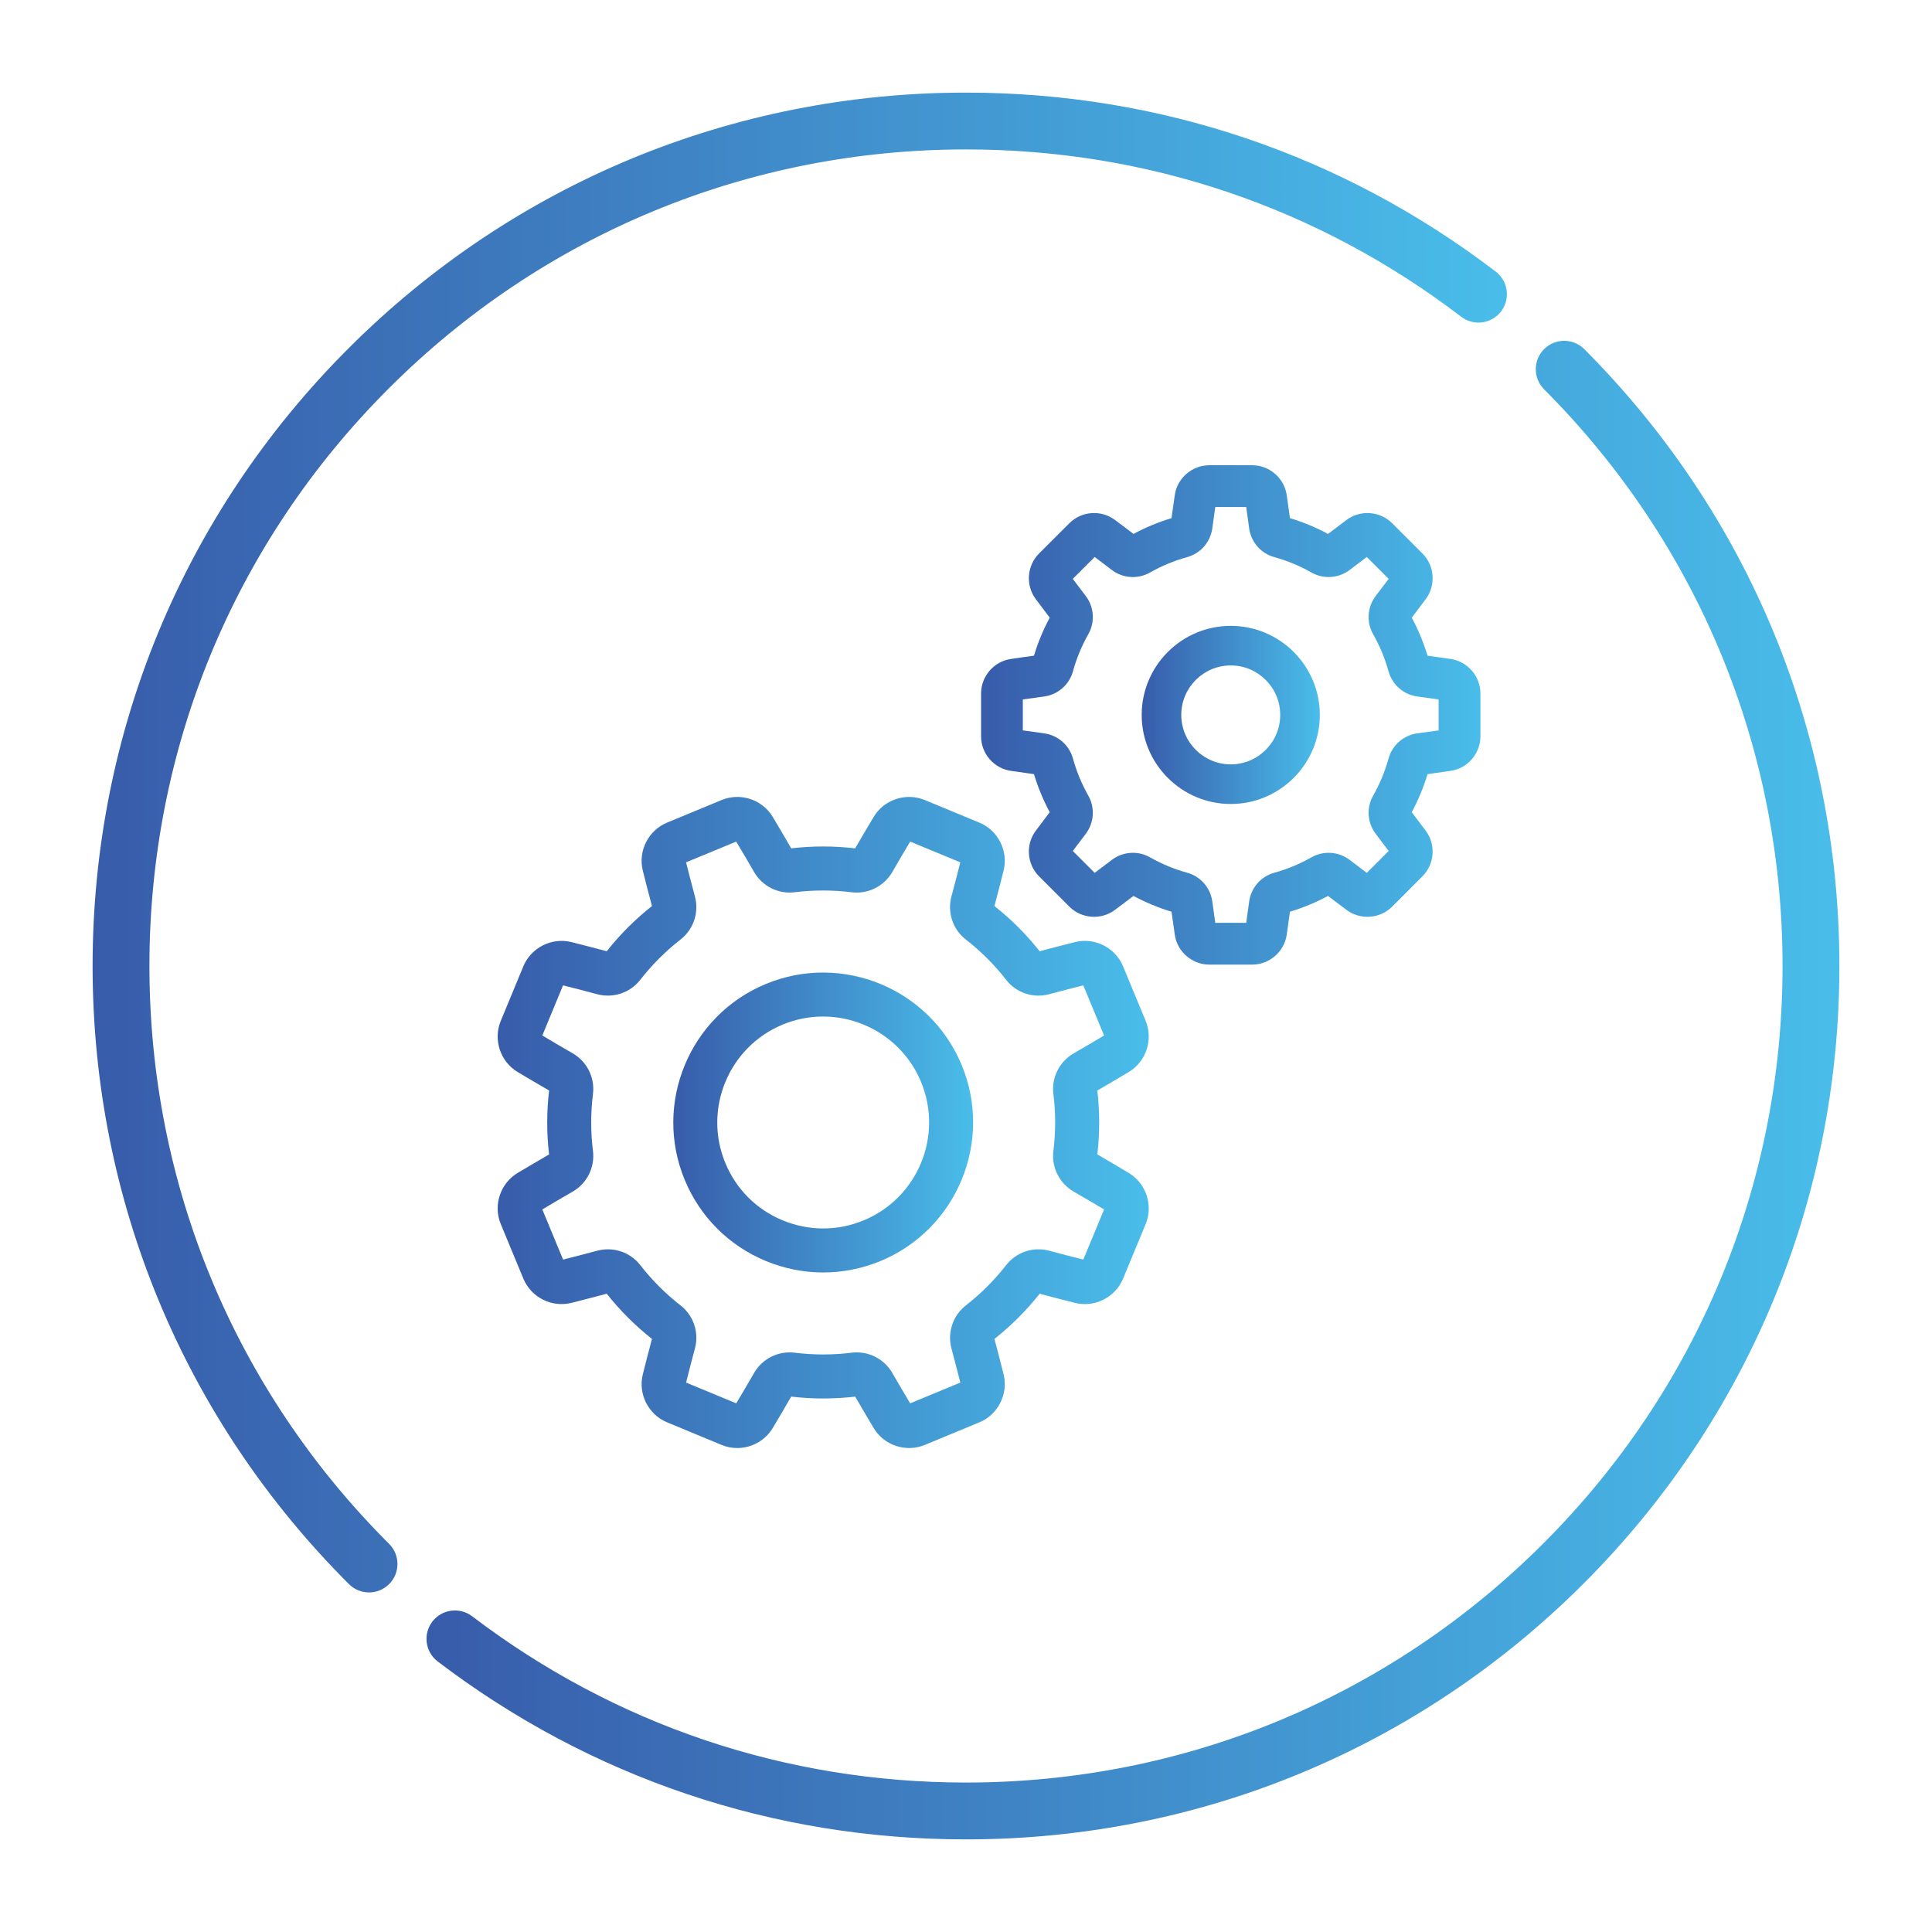 <?xml version="1.0" encoding="utf-8"?>
<!-- Generator: Adobe Illustrator 16.0.0, SVG Export Plug-In . SVG Version: 6.00 Build 0)  -->
<!DOCTYPE svg PUBLIC "-//W3C//DTD SVG 1.1//EN" "http://www.w3.org/Graphics/SVG/1.1/DTD/svg11.dtd">
<svg version="1.1" id="Layer_1" xmlns="http://www.w3.org/2000/svg" xmlns:xlink="http://www.w3.org/1999/xlink" x="0px" y="0px"
	 width="176.966px" height="176.966px" viewBox="0 0 176.966 176.966" enable-background="new 0 0 176.966 176.966"
	 xml:space="preserve">
<g>
	<g>
		<g>
			<linearGradient id="SVGID_1_" gradientUnits="userSpaceOnUse" x1="8.482" y1="77.172" x2="138.027" y2="77.172">
				<stop  offset="0" style="stop-color:#385CAA"/>
				<stop  offset="1" style="stop-color:#49BDEA"/>
			</linearGradient>
			<path fill="url(#SVGID_1_)" d="M137.006,24.879c-14.041-10.727-30.82-16.396-48.523-16.396c-21.369,0-41.459,8.322-56.568,23.432
				C16.803,47.024,8.482,67.114,8.482,88.483c0,21.395,8.338,41.502,23.482,56.619c0.506,0.506,1.174,0.76,1.838,0.76
				c0.668,0,1.334-0.256,1.844-0.766c1.016-1.016,1.014-2.664-0.004-3.68c-14.158-14.133-21.955-32.932-21.955-52.934
				c0-19.979,7.781-38.762,21.908-52.889c14.127-14.125,32.906-21.906,52.887-21.906c16.553,0,32.236,5.301,45.361,15.328
				c1.145,0.873,2.777,0.654,3.65-0.488C138.365,27.385,138.146,25.752,137.006,24.879z"/>
		</g>
	</g>
	<g>
		<g>
			<linearGradient id="SVGID_2_" gradientUnits="userSpaceOnUse" x1="39.066" y1="99.85" x2="168.482" y2="99.85">
				<stop  offset="0" style="stop-color:#385CAA"/>
				<stop  offset="1" style="stop-color:#49BDEA"/>
			</linearGradient>
			<path fill="url(#SVGID_2_)" d="M145.117,31.981c-1.014-1.016-2.664-1.02-3.68-0.004c-1.018,1.016-1.02,2.664-0.004,3.682
				c14.086,14.121,21.844,32.881,21.844,52.824c0,19.979-7.781,38.76-21.908,52.887c-14.129,14.127-32.908,21.906-52.887,21.906
				c-16.494,0-32.139-5.268-45.236-15.232c-1.145-0.869-2.777-0.648-3.648,0.496s-0.648,2.777,0.496,3.648
				c14.012,10.658,30.744,16.295,48.389,16.295c21.369,0,41.457-8.322,56.568-23.432c15.109-15.111,23.432-35.199,23.432-56.57
				C168.482,67.149,160.186,47.084,145.117,31.981z"/>
		</g>
	</g>
	<g>
		<g>
			<g>
				<linearGradient id="SVGID_3_" gradientUnits="userSpaceOnUse" x1="45.584" y1="102.816" x2="105.223" y2="102.816">
					<stop  offset="0" style="stop-color:#385CAA"/>
					<stop  offset="1" style="stop-color:#49BDEA"/>
				</linearGradient>
				<path fill="url(#SVGID_3_)" d="M103.4,107.444c-0.947-0.568-1.92-1.141-2.887-1.701c0.227-1.943,0.227-3.914,0-5.855
					c0.973-0.563,1.945-1.135,2.887-1.701c1.586-0.953,2.248-2.965,1.539-4.678l0,0l-2.07-4.996
					c-0.709-1.715-2.598-2.668-4.396-2.221c-1.068,0.266-2.156,0.547-3.244,0.84c-1.213-1.535-2.605-2.928-4.143-4.141
					c0.291-1.088,0.574-2.18,0.84-3.246c0.447-1.797-0.506-3.686-2.221-4.395l-4.996-2.068c-1.713-0.711-3.725-0.051-4.676,1.535
					c-0.568,0.945-1.141,1.916-1.701,2.891c-1.947-0.229-3.916-0.229-5.861-0.002c-0.559-0.977-1.133-1.947-1.697-2.889
					c-0.953-1.586-2.963-2.246-4.678-1.535L61.1,75.35c-1.713,0.709-2.668,2.598-2.221,4.395c0.268,1.068,0.547,2.16,0.84,3.246
					c-1.535,1.213-2.93,2.604-4.141,4.141c-1.09-0.293-2.182-0.574-3.246-0.84c-1.795-0.447-3.686,0.508-4.396,2.221l-2.066,4.996
					c-0.713,1.713-0.049,3.725,1.535,4.678c0.945,0.568,1.916,1.139,2.891,1.701c-0.23,1.945-0.23,3.914-0.002,5.857
					c-0.973,0.563-1.943,1.135-2.889,1.699c-1.584,0.955-2.248,2.965-1.535,4.68l2.068,4.994c0.709,1.715,2.598,2.67,4.395,2.223
					c1.064-0.266,2.156-0.549,3.24-0.84c1.217,1.535,2.609,2.926,4.146,4.141c-0.293,1.088-0.572,2.18-0.84,3.244
					c-0.447,1.797,0.508,3.686,2.221,4.395l4.996,2.07c0.465,0.193,0.951,0.285,1.428,0.285c1.297,0,2.555-0.664,3.25-1.822
					c0.563-0.938,1.133-1.908,1.697-2.889c1.947,0.229,3.916,0.229,5.863,0.002c0.559,0.969,1.129,1.939,1.699,2.887
					c0.951,1.588,2.965,2.248,4.676,1.537l4.996-2.068c1.715-0.711,2.668-2.6,2.223-4.396c-0.266-1.061-0.547-2.15-0.842-3.244
					c1.535-1.213,2.93-2.604,4.143-4.141c1.088,0.291,2.176,0.572,3.244,0.84c1.797,0.447,3.688-0.508,4.396-2.223l2.07-4.994
					C105.648,110.409,104.986,108.399,103.4,107.444z M99.229,115.375c-1.025-0.258-2.072-0.529-3.111-0.809
					c-1.473-0.396-3.027,0.121-3.961,1.32c-1.07,1.375-2.313,2.615-3.686,3.686c-1.197,0.934-1.713,2.486-1.318,3.957
					c0.283,1.047,0.553,2.092,0.811,3.111l-4.594,1.902c-0.549-0.912-1.092-1.842-1.629-2.771c-0.758-1.32-2.225-2.053-3.729-1.867
					c-1.729,0.215-3.484,0.215-5.215,0c-1.512-0.188-2.971,0.545-3.732,1.867c-0.543,0.939-1.088,1.869-1.627,2.771l-4.594-1.902
					c0.256-1.025,0.525-2.072,0.807-3.111c0.398-1.473-0.119-3.027-1.318-3.961c-1.375-1.07-2.615-2.311-3.686-3.686
					c-0.932-1.197-2.49-1.713-3.959-1.316c-1.041,0.279-2.088,0.551-3.111,0.809l-1.902-4.594c0.906-0.543,1.84-1.09,2.773-1.627
					c1.32-0.762,2.053-2.225,1.865-3.73c-0.215-1.727-0.215-3.482,0-5.213c0.189-1.508-0.543-2.973-1.865-3.734
					c-0.934-0.537-1.867-1.084-2.773-1.629l1.898-4.592c1.025,0.256,2.074,0.525,3.117,0.809c1.471,0.396,3.025-0.121,3.959-1.322
					c1.07-1.375,2.313-2.615,3.686-3.686c1.197-0.932,1.713-2.486,1.316-3.957c-0.281-1.039-0.551-2.084-0.811-3.113l4.596-1.9
					c0.541,0.904,1.088,1.836,1.627,2.77c0.762,1.322,2.227,2.057,3.732,1.869c1.727-0.213,3.479-0.213,5.211,0.002
					c1.51,0.188,2.973-0.547,3.734-1.867c0.537-0.934,1.084-1.865,1.629-2.773l4.592,1.9c-0.256,1.029-0.529,2.074-0.809,3.113
					c-0.395,1.475,0.121,3.029,1.318,3.959c1.377,1.072,2.619,2.313,3.689,3.688c0.93,1.199,2.484,1.715,3.957,1.316
					c1.039-0.281,2.086-0.551,3.111-0.809l1.904,4.594c-0.91,0.543-1.84,1.09-2.773,1.629c-1.322,0.758-2.057,2.223-1.869,3.729
					c0.215,1.729,0.215,3.482,0,5.215c-0.188,1.506,0.547,2.973,1.867,3.732c0.932,0.535,1.861,1.084,2.775,1.629L99.229,115.375z"
					/>
			</g>
		</g>
		<g>
			<g>
				<linearGradient id="SVGID_4_" gradientUnits="userSpaceOnUse" x1="61.671" y1="102.819" x2="89.136" y2="102.819">
					<stop  offset="0" style="stop-color:#385CAA"/>
					<stop  offset="1" style="stop-color:#49BDEA"/>
				</linearGradient>
				<path fill="url(#SVGID_4_)" d="M88.09,97.561L88.09,97.561c-2.896-6.998-10.945-10.33-17.943-7.432
					c-6.994,2.896-10.328,10.945-7.43,17.941c1.402,3.389,4.041,6.027,7.43,7.434c1.693,0.701,3.475,1.051,5.256,1.051
					c1.779,0,3.563-0.35,5.254-1.051C87.652,112.606,90.988,104.555,88.09,97.561z M79.115,111.78c-2.396,0.992-5.029,0.992-7.426,0
					c-2.395-0.99-4.26-2.857-5.25-5.25c-2.049-4.943,0.307-10.633,5.25-12.68c1.211-0.502,2.463-0.738,3.697-0.738
					c3.814,0,7.434,2.258,8.98,5.99C86.416,104.043,84.057,109.733,79.115,111.78z"/>
			</g>
		</g>
		<g>
			<g>
				<linearGradient id="SVGID_5_" gradientUnits="userSpaceOnUse" x1="89.863" y1="65.484" x2="135.603" y2="65.484">
					<stop  offset="0" style="stop-color:#385CAA"/>
					<stop  offset="1" style="stop-color:#49BDEA"/>
				</linearGradient>
				<path fill="url(#SVGID_5_)" d="M132.887,60.362c-0.697-0.105-1.408-0.207-2.129-0.303c-0.363-1.205-0.848-2.373-1.443-3.482
					c0.439-0.576,0.873-1.152,1.293-1.721c0.93-1.26,0.797-3.045-0.313-4.154l-2.779-2.777c-1.111-1.109-2.895-1.246-4.154-0.314
					c-0.568,0.422-1.145,0.854-1.719,1.295c-1.109-0.598-2.277-1.082-3.486-1.445c-0.096-0.721-0.195-1.434-0.299-2.129
					c-0.234-1.547-1.59-2.717-3.158-2.717h-3.932c-1.566,0-2.928,1.17-3.158,2.717c-0.104,0.693-0.205,1.408-0.303,2.129
					c-1.203,0.363-2.371,0.848-3.48,1.445c-0.574-0.441-1.152-0.873-1.721-1.295c-1.26-0.932-3.045-0.795-4.154,0.314l-2.781,2.777
					c-1.107,1.109-1.242,2.895-0.311,4.156c0.42,0.566,0.854,1.143,1.293,1.719c-0.598,1.109-1.082,2.277-1.443,3.482
					c-0.721,0.098-1.436,0.197-2.129,0.303c-1.549,0.23-2.717,1.588-2.717,3.158v3.93c0,1.57,1.168,2.928,2.717,3.156
					c0.693,0.104,1.408,0.207,2.129,0.303c0.361,1.205,0.846,2.375,1.443,3.484c-0.439,0.576-0.873,1.152-1.293,1.719
					c-0.932,1.26-0.797,3.045,0.311,4.154l2.781,2.781c1.109,1.109,2.895,1.242,4.154,0.313c0.568-0.424,1.146-0.857,1.719-1.295
					c1.111,0.598,2.279,1.08,3.482,1.443c0.098,0.721,0.199,1.434,0.303,2.129c0.23,1.549,1.592,2.717,3.158,2.717h3.932
					c1.568,0,2.924-1.168,3.158-2.717c0.104-0.695,0.203-1.408,0.299-2.129c1.207-0.363,2.377-0.848,3.486-1.443
					c0.574,0.438,1.15,0.871,1.719,1.295c1.26,0.93,3.043,0.797,4.154-0.313l2.777-2.781c1.111-1.109,1.244-2.895,0.314-4.154
					c-0.42-0.566-0.854-1.143-1.293-1.719c0.596-1.109,1.08-2.279,1.443-3.484c0.721-0.096,1.432-0.197,2.129-0.303
					c1.549-0.229,2.717-1.586,2.717-3.156v-3.93C135.604,61.952,134.436,60.592,132.887,60.362z M131.773,66.905
					c-0.629,0.09-1.275,0.178-1.92,0.264c-1.281,0.166-2.326,1.072-2.666,2.313c-0.328,1.184-0.801,2.326-1.41,3.396
					c-0.633,1.117-0.537,2.498,0.252,3.521c0.396,0.518,0.789,1.033,1.172,1.547l-2.006,2.006c-0.514-0.383-1.031-0.775-1.547-1.172
					c-1.025-0.787-2.404-0.885-3.521-0.252c-1.072,0.609-2.215,1.084-3.398,1.41c-1.24,0.34-2.145,1.387-2.313,2.666
					c-0.084,0.646-0.176,1.291-0.266,1.922h-2.834c-0.094-0.631-0.18-1.275-0.266-1.922c-0.166-1.279-1.072-2.326-2.311-2.666
					c-1.186-0.326-2.328-0.801-3.4-1.41c-1.117-0.633-2.502-0.533-3.521,0.252c-0.516,0.396-1.033,0.789-1.547,1.172l-2.006-2.006
					c0.383-0.514,0.777-1.031,1.172-1.547c0.785-1.023,0.883-2.404,0.25-3.521c-0.607-1.07-1.08-2.215-1.406-3.398
					c-0.344-1.238-1.389-2.145-2.668-2.311c-0.646-0.088-1.293-0.174-1.924-0.268v-2.834c0.631-0.092,1.277-0.182,1.924-0.266
					c1.279-0.166,2.324-1.074,2.668-2.311c0.326-1.186,0.799-2.328,1.406-3.398c0.633-1.117,0.535-2.5-0.25-3.523
					c-0.395-0.516-0.789-1.033-1.172-1.547l2.006-2.004c0.514,0.383,1.031,0.775,1.547,1.172c1.02,0.787,2.404,0.885,3.521,0.25
					c1.07-0.607,2.215-1.082,3.396-1.408c1.242-0.342,2.148-1.389,2.314-2.668c0.086-0.646,0.172-1.291,0.266-1.922h2.834
					c0.09,0.631,0.182,1.275,0.266,1.922c0.168,1.279,1.072,2.326,2.313,2.668c1.184,0.326,2.326,0.801,3.398,1.406
					c1.117,0.637,2.5,0.537,3.521-0.248c0.516-0.396,1.033-0.789,1.547-1.172l2.006,2.004c-0.381,0.514-0.775,1.031-1.174,1.549
					c-0.787,1.021-0.883,2.404-0.25,3.521c0.609,1.07,1.082,2.215,1.41,3.398c0.34,1.236,1.385,2.145,2.666,2.311
					c0.645,0.086,1.291,0.174,1.92,0.266V66.905L131.773,66.905z"/>
			</g>
		</g>
		<g>
			<g>
				<linearGradient id="SVGID_6_" gradientUnits="userSpaceOnUse" x1="104.576" y1="65.485" x2="120.893" y2="65.485">
					<stop  offset="0" style="stop-color:#385CAA"/>
					<stop  offset="1" style="stop-color:#49BDEA"/>
				</linearGradient>
				<path fill="url(#SVGID_6_)" d="M112.734,57.327c-4.498,0-8.158,3.658-8.158,8.158c0,4.498,3.66,8.158,8.158,8.158
					s8.158-3.66,8.158-8.158C120.893,60.985,117.232,57.327,112.734,57.327z M112.734,70.014c-2.498,0-4.533-2.031-4.533-4.531
					c0-2.498,2.033-4.531,4.533-4.531c2.498,0,4.531,2.033,4.531,4.531C117.266,67.983,115.232,70.014,112.734,70.014z"/>
			</g>
		</g>
	</g>
</g>
</svg>
